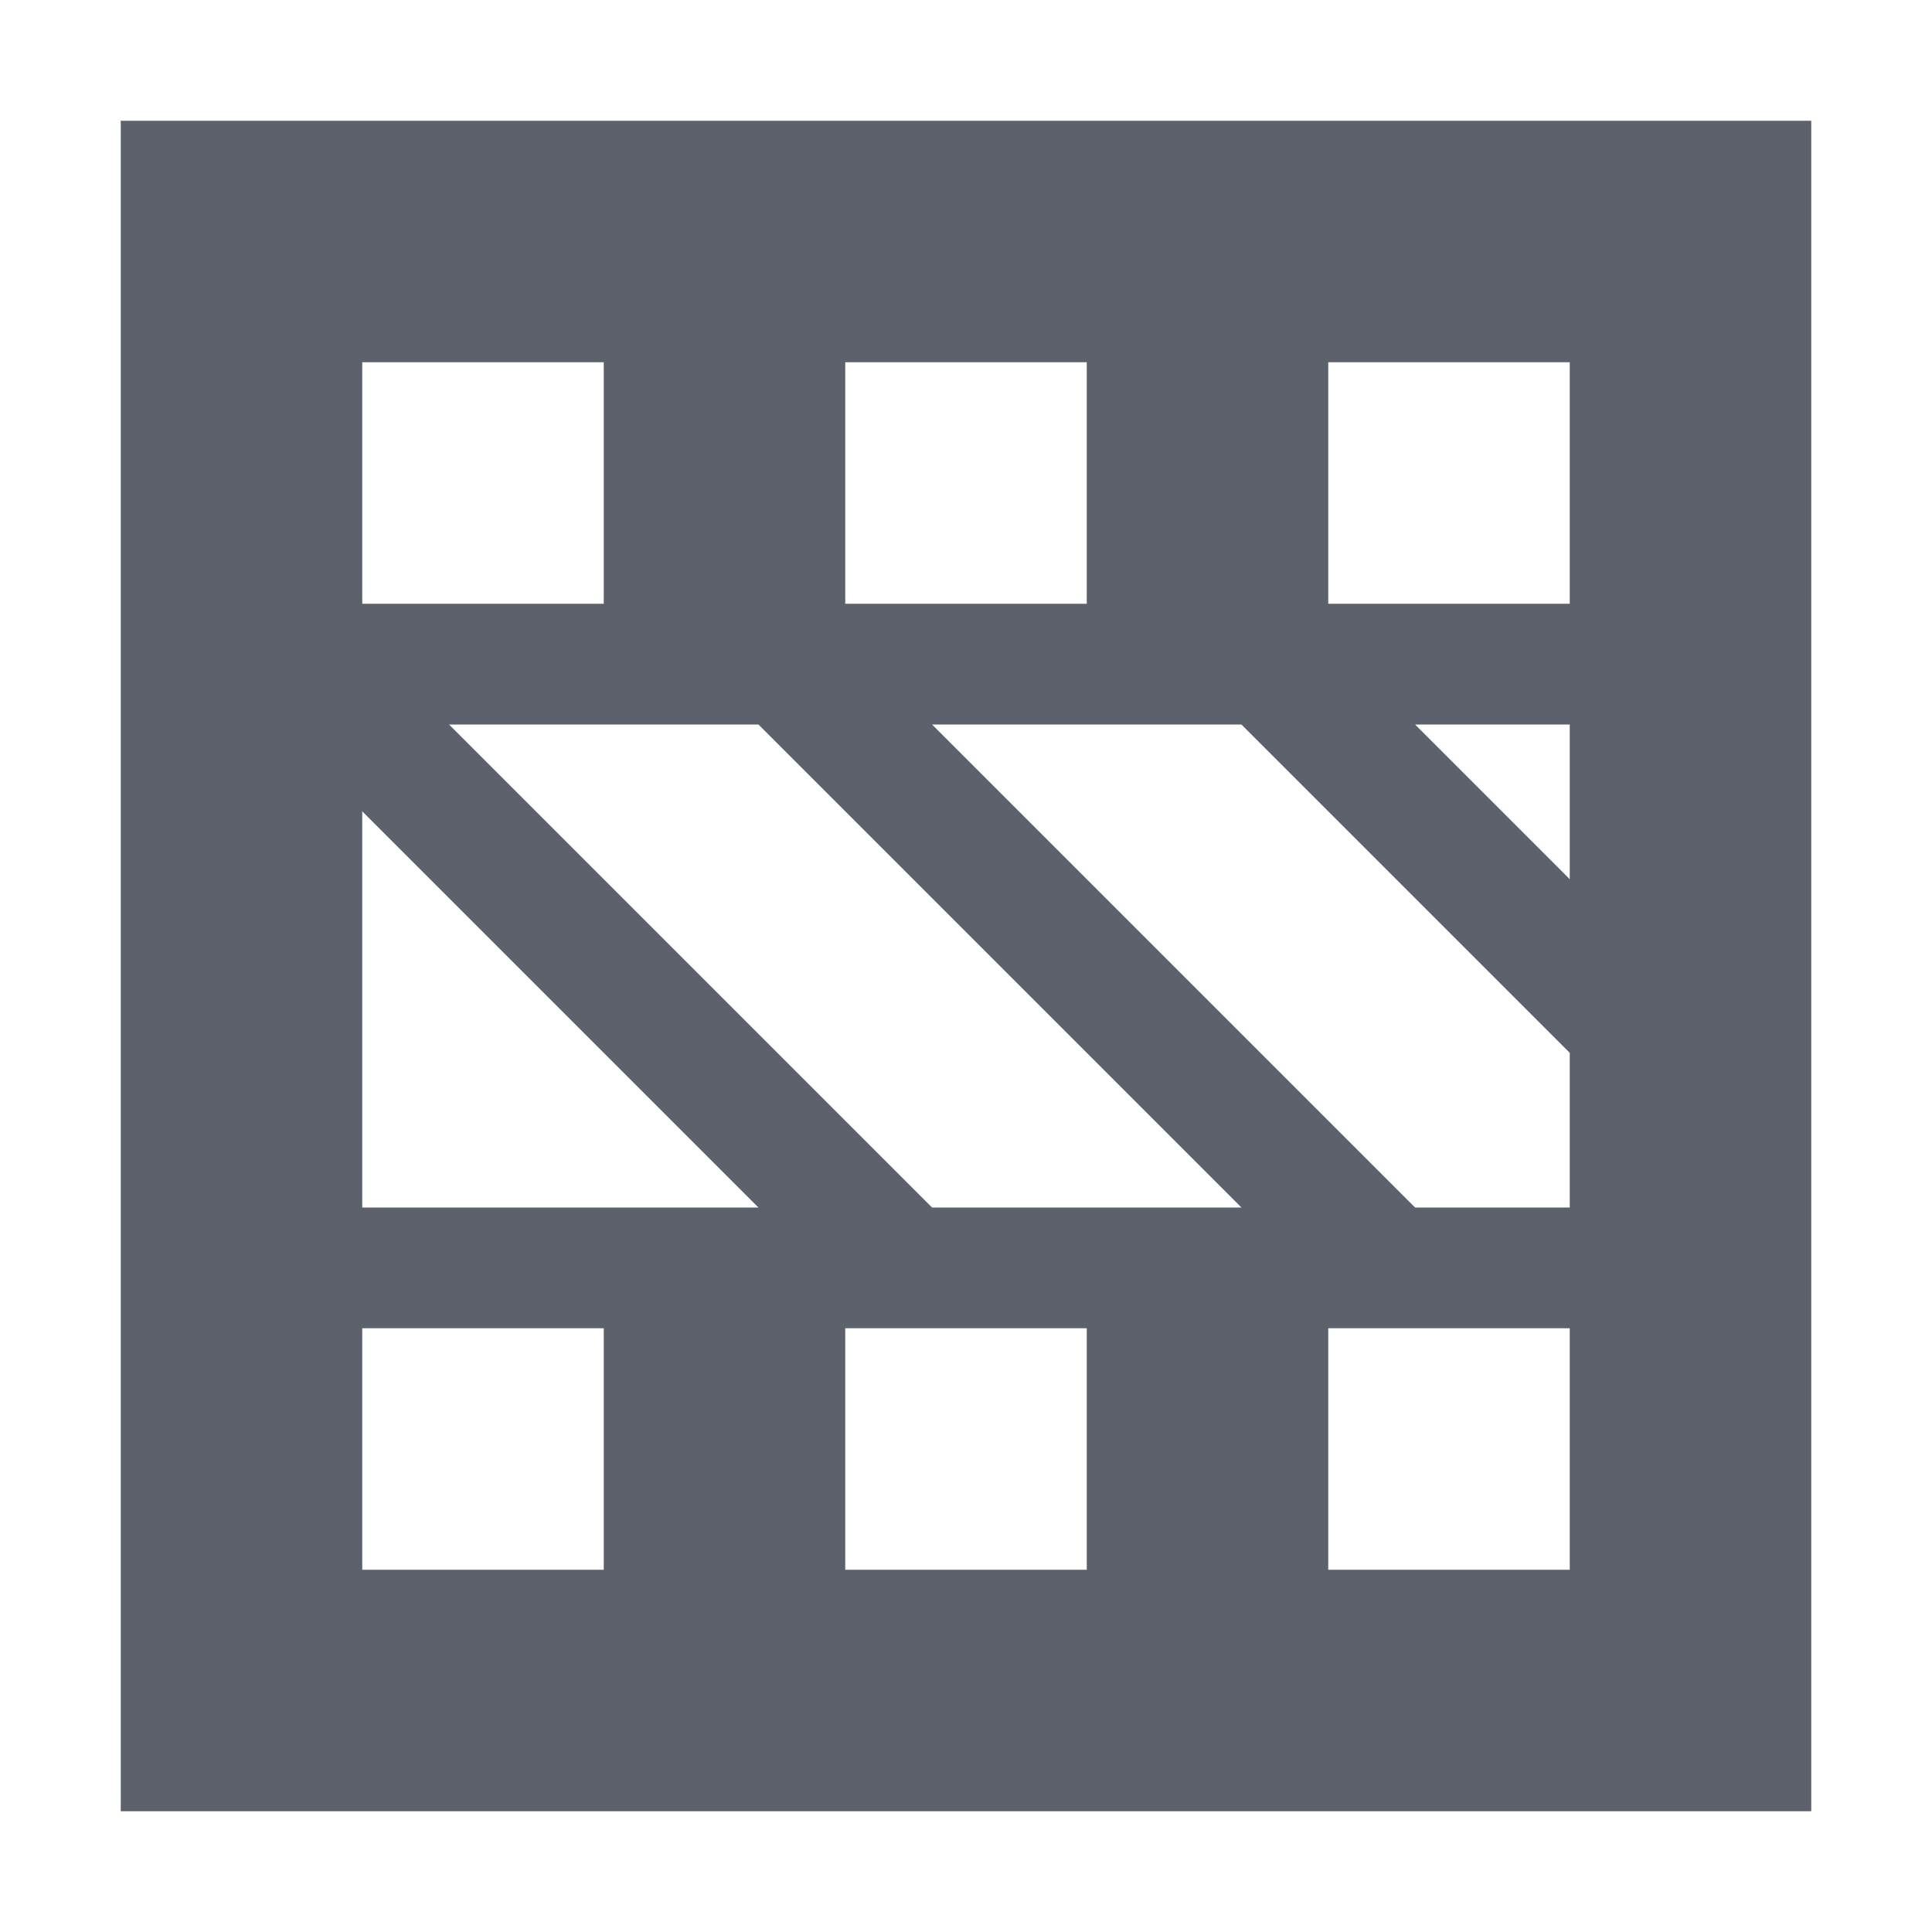 <?xml version="1.0" encoding="UTF-8" standalone="no"?>
<!--Created with Inkscape (http://www.inkscape.org/)-->
<svg id="svg3049" xmlns:rdf="http://www.w3.org/1999/02/22-rdf-syntax-ns#" xmlns="http://www.w3.org/2000/svg" height="16" width="16" version="1.1" xmlns:cc="http://creativecommons.org/ns#" xmlns:dc="http://purl.org/dc/elements/1.1/">
 <defs id="defs3051">
 </defs>
 <g id="layer1" transform="translate(-421.71 -531.79)">
  <path id="rect6699-7-6-4-5" opacity="1" fill="#5c616c" style="fill:#5c616c" d="m436.71 532.79h-14v14h14v-14zm-2 2v2h-2v-2h2zm0 3v1.281l-1.281-1.281h1.281zm0 2.719v1.281h-1.281l-4-4h2.562l2.719 2.719zm0 2.281v2h-2v-2h2zm-2.719-1h-2.562l-4-4h2.562l4 4zm-1.281-7v2h-2v-2h2zm0 8v2h-2v-2h2zm-2.719-1h-3.281v-3.281l3.281 3.281zm-1.281-7v2h-2v-2h2zm0 8v2h-2v-2h2z"/>
 </g>
</svg>
